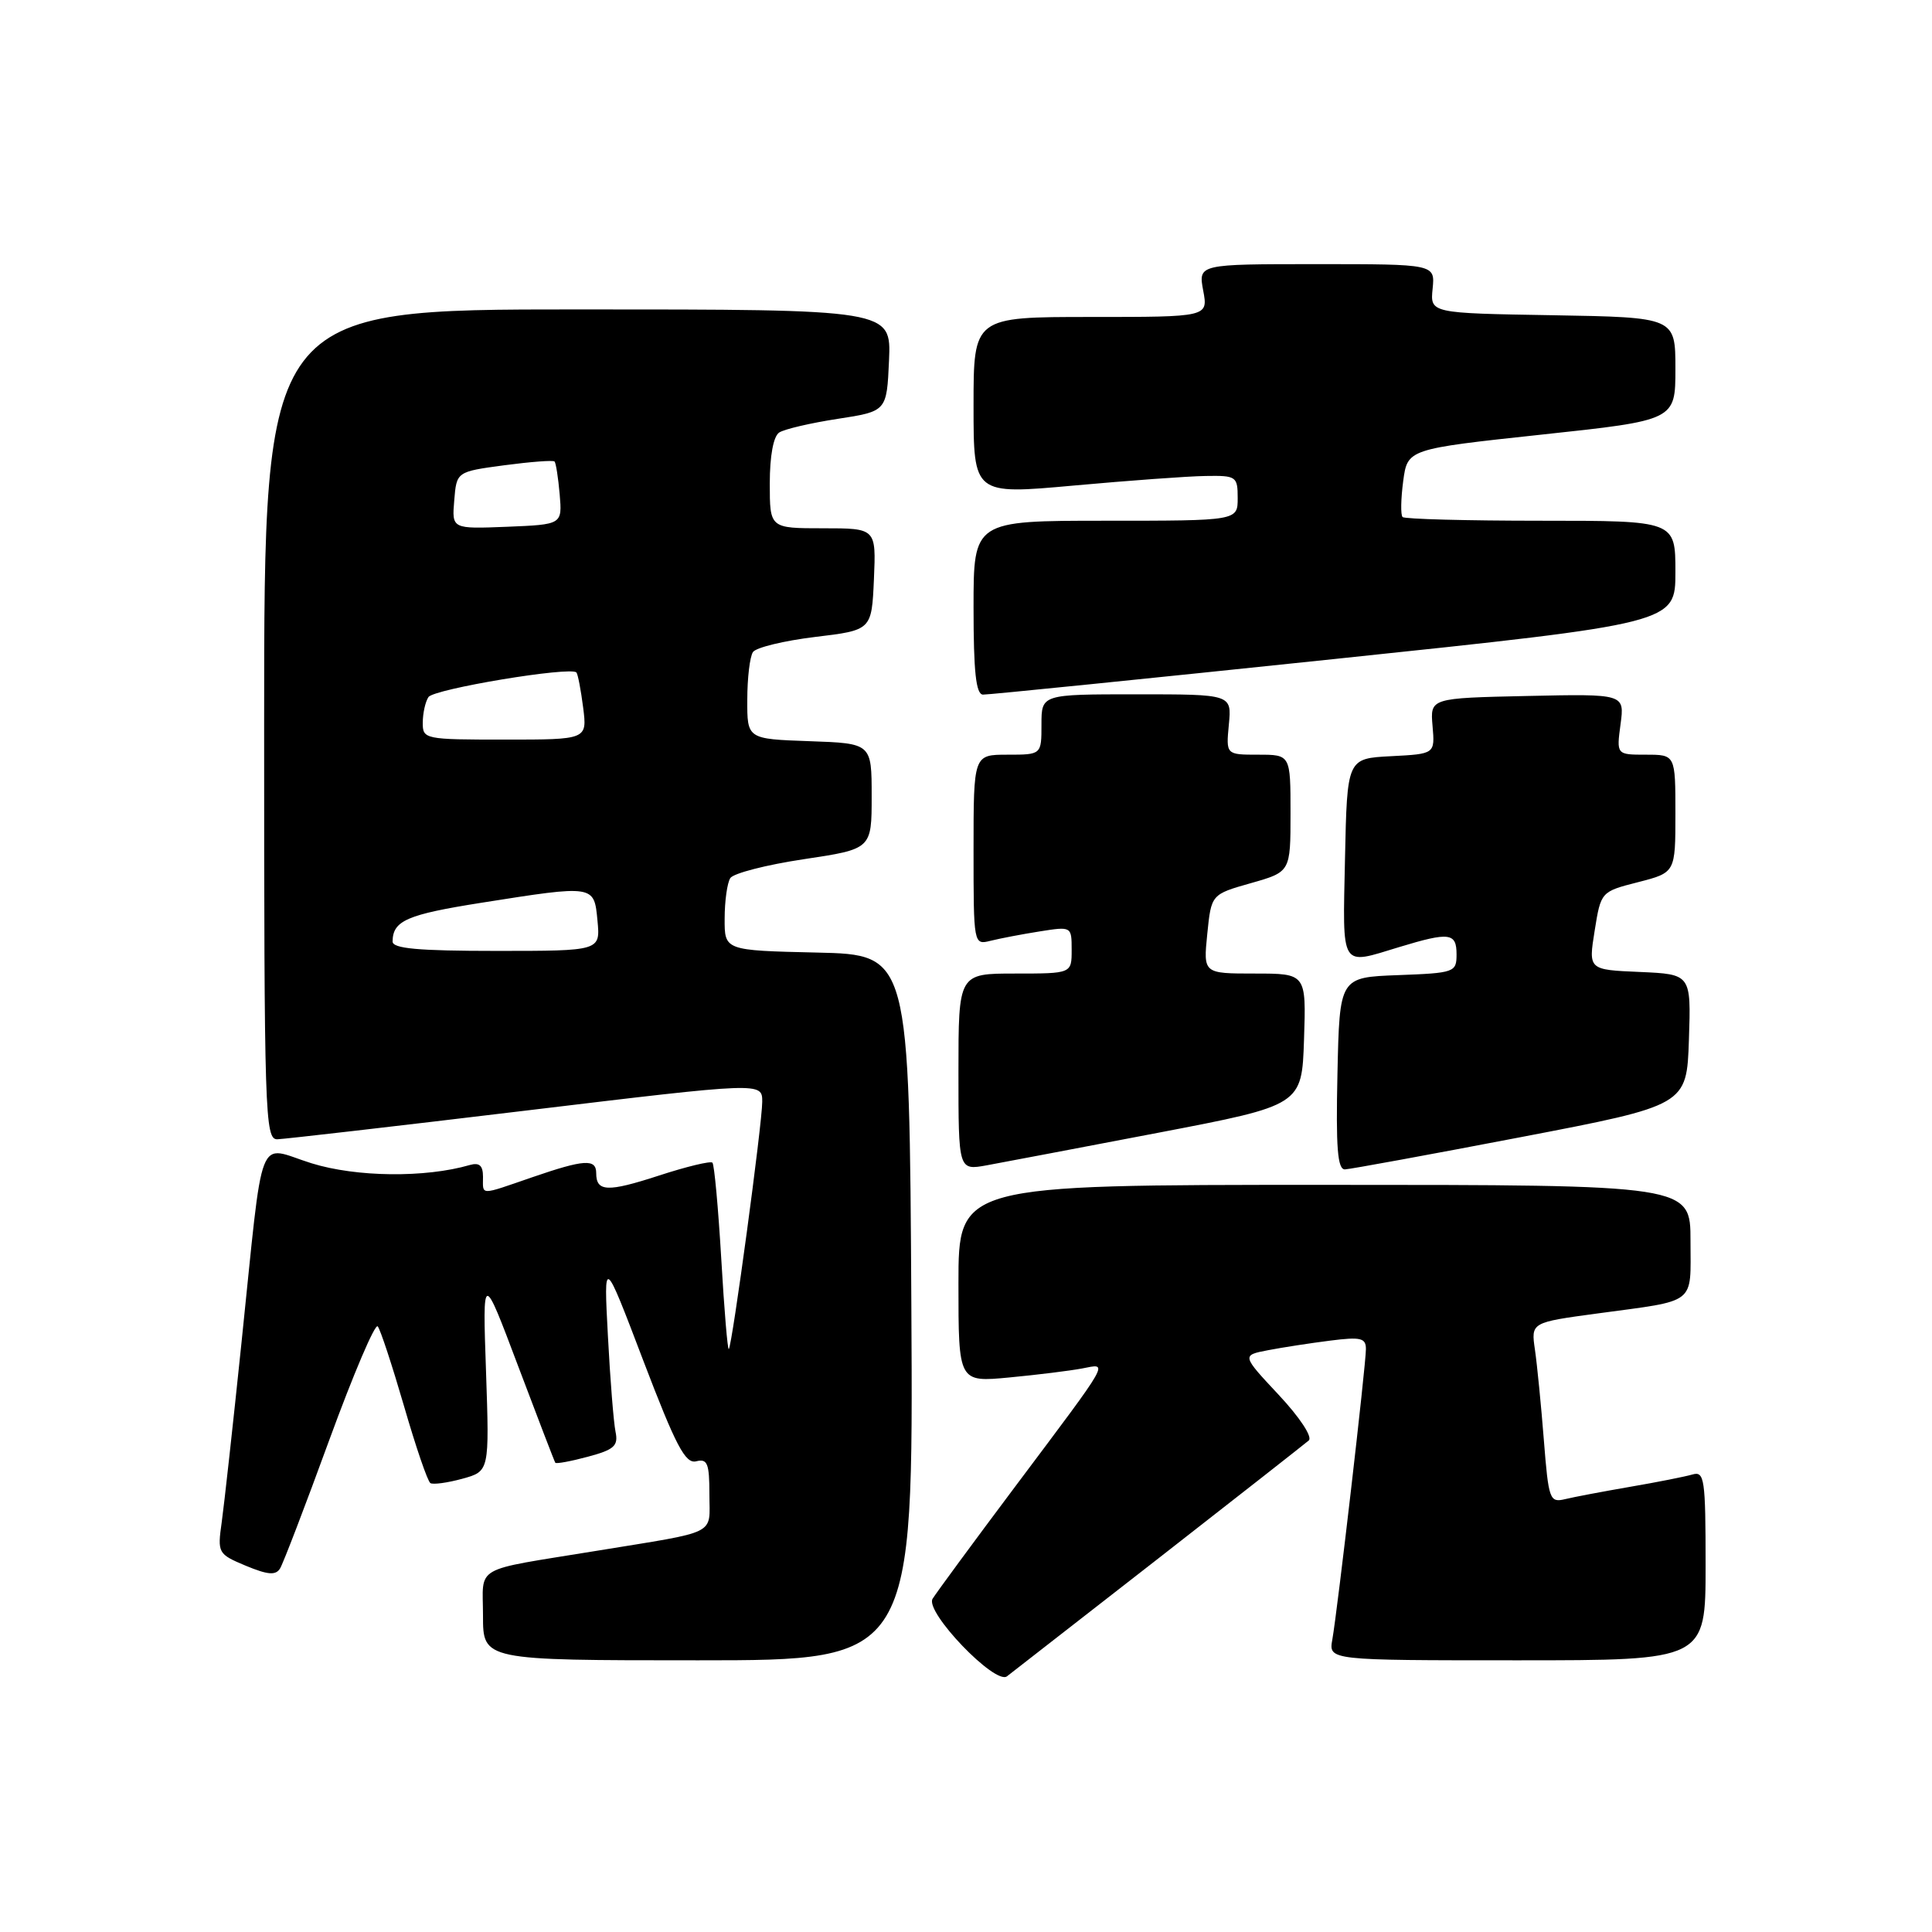 <?xml version="1.0" encoding="UTF-8" standalone="no"?>
<!DOCTYPE svg PUBLIC "-//W3C//DTD SVG 1.1//EN" "http://www.w3.org/Graphics/SVG/1.1/DTD/svg11.dtd" >
<svg xmlns="http://www.w3.org/2000/svg" xmlns:xlink="http://www.w3.org/1999/xlink" version="1.1" viewBox="0 0 256 256">
 <g >
 <path fill="currentColor"
d=" M 153.50 206.49 C 163.95 198.34 172.91 191.31 173.42 190.87 C 173.94 190.41 172.22 187.80 169.43 184.82 C 164.53 179.58 164.53 179.58 168.02 178.91 C 169.93 178.54 173.64 177.97 176.25 177.64 C 180.32 177.12 181.00 177.29 180.99 178.77 C 180.99 180.89 177.22 213.43 176.54 217.25 C 176.05 220.00 176.05 220.00 201.03 220.00 C 226.00 220.00 226.00 220.00 226.00 207.43 C 226.00 195.93 225.85 194.91 224.25 195.38 C 223.29 195.66 219.57 196.40 216.00 197.01 C 212.43 197.63 208.54 198.36 207.36 198.65 C 205.34 199.13 205.19 198.69 204.57 190.83 C 204.21 186.25 203.68 180.86 203.39 178.86 C 202.86 175.23 202.86 175.23 211.68 174.04 C 224.96 172.24 224.00 172.99 224.00 164.43 C 224.00 157.00 224.00 157.00 175.50 157.00 C 127.00 157.00 127.00 157.00 127.00 170.08 C 127.00 183.16 127.00 183.16 133.75 182.52 C 137.46 182.17 141.79 181.63 143.38 181.33 C 146.91 180.66 147.40 179.79 134.50 197.00 C 128.93 204.43 124.02 211.11 123.57 211.85 C 122.53 213.58 131.87 223.32 133.43 222.12 C 134.02 221.67 143.05 214.64 153.50 206.49 Z  M 120.76 173.25 C 120.50 126.50 120.50 126.50 108.25 126.22 C 96.00 125.94 96.00 125.94 96.02 121.72 C 96.02 119.40 96.36 116.98 96.77 116.35 C 97.17 115.72 101.55 114.59 106.50 113.85 C 115.50 112.50 115.50 112.50 115.50 105.50 C 115.50 98.50 115.50 98.50 107.25 98.21 C 99.00 97.92 99.00 97.92 99.02 92.71 C 99.02 89.84 99.36 87.01 99.77 86.40 C 100.17 85.80 103.88 84.90 108.00 84.40 C 115.50 83.50 115.50 83.50 115.80 76.75 C 116.09 70.00 116.09 70.00 109.05 70.00 C 102.00 70.00 102.00 70.00 102.00 64.06 C 102.00 60.40 102.48 57.81 103.25 57.31 C 103.94 56.86 107.42 56.05 111.00 55.50 C 117.50 54.50 117.50 54.50 117.80 47.75 C 118.09 41.00 118.09 41.00 76.55 41.00 C 35.00 41.00 35.00 41.00 35.00 96.00 C 35.00 147.73 35.10 151.00 36.75 150.96 C 37.71 150.93 52.56 149.22 69.75 147.15 C 101.00 143.39 101.00 143.39 101.00 145.99 C 101.00 148.88 97.02 178.31 96.57 178.76 C 96.41 178.92 95.96 173.53 95.57 166.78 C 95.17 160.04 94.65 154.31 94.40 154.06 C 94.15 153.81 90.96 154.58 87.31 155.77 C 80.49 157.99 79.00 157.93 79.00 155.44 C 79.00 153.52 77.41 153.62 70.50 156.00 C 63.45 158.43 64.00 158.43 64.00 155.93 C 64.00 154.44 63.52 154.01 62.25 154.37 C 56.33 156.09 47.20 155.98 41.28 154.14 C 33.92 151.85 35.00 149.08 31.99 178.00 C 30.88 188.72 29.70 199.39 29.38 201.69 C 28.80 205.79 28.88 205.92 32.57 207.47 C 35.49 208.68 36.53 208.77 37.11 207.83 C 37.52 207.16 40.46 199.50 43.63 190.81 C 46.81 182.12 49.69 175.34 50.05 175.75 C 50.40 176.16 51.96 180.91 53.53 186.30 C 55.09 191.69 56.66 196.29 57.03 196.52 C 57.39 196.74 59.30 196.48 61.27 195.94 C 64.85 194.95 64.85 194.95 64.40 181.72 C 63.94 168.50 63.94 168.50 68.65 181.00 C 71.25 187.88 73.46 193.64 73.58 193.82 C 73.70 193.99 75.65 193.63 77.91 193.02 C 81.39 192.09 81.95 191.58 81.56 189.71 C 81.31 188.49 80.85 182.78 80.55 177.00 C 79.99 166.50 79.99 166.50 85.24 180.29 C 89.56 191.60 90.81 193.99 92.25 193.63 C 93.74 193.25 94.00 193.91 94.00 198.01 C 94.00 203.52 95.39 202.82 79.00 205.50 C 62.41 208.21 64.00 207.30 64.00 214.08 C 64.00 220.00 64.00 220.00 92.51 220.00 C 121.02 220.00 121.02 220.00 120.76 173.25 Z  M 153.50 150.09 C 172.50 146.45 172.50 146.45 172.79 137.73 C 173.08 129.00 173.08 129.00 166.26 129.00 C 159.44 129.00 159.44 129.00 159.97 123.75 C 160.50 118.51 160.50 118.51 165.75 117.02 C 171.00 115.53 171.00 115.53 171.00 107.76 C 171.00 100.00 171.00 100.00 166.72 100.00 C 162.45 100.00 162.45 100.00 162.83 96.00 C 163.21 92.00 163.21 92.00 150.61 92.00 C 138.00 92.00 138.00 92.00 138.00 96.00 C 138.00 100.00 138.00 100.00 133.50 100.00 C 129.00 100.00 129.00 100.00 129.00 112.61 C 129.00 125.18 129.01 125.22 131.25 124.66 C 132.49 124.35 135.41 123.79 137.75 123.42 C 141.99 122.75 142.00 122.75 142.00 125.87 C 142.00 129.00 142.00 129.00 134.50 129.00 C 127.00 129.00 127.00 129.00 127.00 142.05 C 127.00 155.09 127.00 155.09 130.75 154.41 C 132.81 154.03 143.05 152.09 153.50 150.09 Z  M 201.50 150.68 C 223.50 146.46 223.50 146.46 223.79 137.77 C 224.08 129.09 224.08 129.09 217.28 128.79 C 210.47 128.50 210.47 128.50 211.30 123.33 C 212.13 118.15 212.13 118.15 217.06 116.89 C 222.00 115.62 222.00 115.62 222.00 107.81 C 222.00 100.00 222.00 100.00 218.10 100.00 C 214.19 100.00 214.19 100.00 214.73 95.97 C 215.27 91.94 215.27 91.94 202.39 92.22 C 189.50 92.50 189.50 92.50 189.82 96.20 C 190.14 99.90 190.14 99.90 184.32 100.20 C 178.50 100.50 178.50 100.50 178.22 113.75 C 177.91 128.55 177.51 127.89 185.41 125.49 C 192.07 123.47 193.00 123.59 193.00 126.46 C 193.00 128.83 192.74 128.93 185.25 129.21 C 177.50 129.50 177.50 129.50 177.22 142.25 C 177.00 152.11 177.23 154.99 178.22 154.95 C 178.92 154.92 189.40 153.00 201.50 150.68 Z  M 176.75 87.33 C 222.00 82.58 222.00 82.58 222.00 75.79 C 222.00 69.00 222.00 69.00 204.17 69.00 C 194.36 69.00 186.11 68.78 185.85 68.51 C 185.58 68.25 185.62 66.11 185.93 63.76 C 186.50 59.50 186.50 59.50 204.25 57.59 C 222.00 55.69 222.00 55.69 222.00 48.87 C 222.00 42.05 222.00 42.05 205.75 41.77 C 189.50 41.50 189.50 41.50 189.83 38.25 C 190.15 35.00 190.15 35.00 174.46 35.00 C 158.78 35.00 158.78 35.00 159.43 38.50 C 160.09 42.00 160.09 42.00 144.55 42.00 C 129.00 42.00 129.00 42.00 129.00 53.77 C 129.00 65.54 129.00 65.54 142.25 64.34 C 149.54 63.68 157.41 63.10 159.75 63.07 C 163.82 63.00 164.00 63.13 164.00 66.00 C 164.00 69.00 164.00 69.00 146.50 69.00 C 129.00 69.00 129.00 69.00 129.00 80.50 C 129.00 89.01 129.32 92.01 130.25 92.04 C 130.94 92.06 151.86 89.94 176.75 87.33 Z  M 52.02 124.75 C 52.05 121.99 53.92 121.18 63.79 119.62 C 78.81 117.25 78.72 117.24 79.17 122.00 C 79.55 126.00 79.55 126.00 65.78 126.00 C 55.41 126.00 52.00 125.69 52.02 124.75 Z  M 56.02 95.75 C 56.02 94.51 56.36 92.99 56.77 92.37 C 57.46 91.29 75.66 88.27 76.38 89.11 C 76.57 89.32 76.97 91.41 77.27 93.75 C 77.81 98.00 77.81 98.00 66.90 98.00 C 56.26 98.00 56.00 97.95 56.02 95.75 Z  M 60.19 66.30 C 60.50 62.50 60.50 62.50 66.82 61.65 C 70.30 61.19 73.29 60.96 73.48 61.15 C 73.66 61.34 73.97 63.30 74.16 65.50 C 74.50 69.50 74.50 69.50 67.19 69.80 C 59.87 70.09 59.87 70.09 60.19 66.30 Z "/>
</g>
</svg>